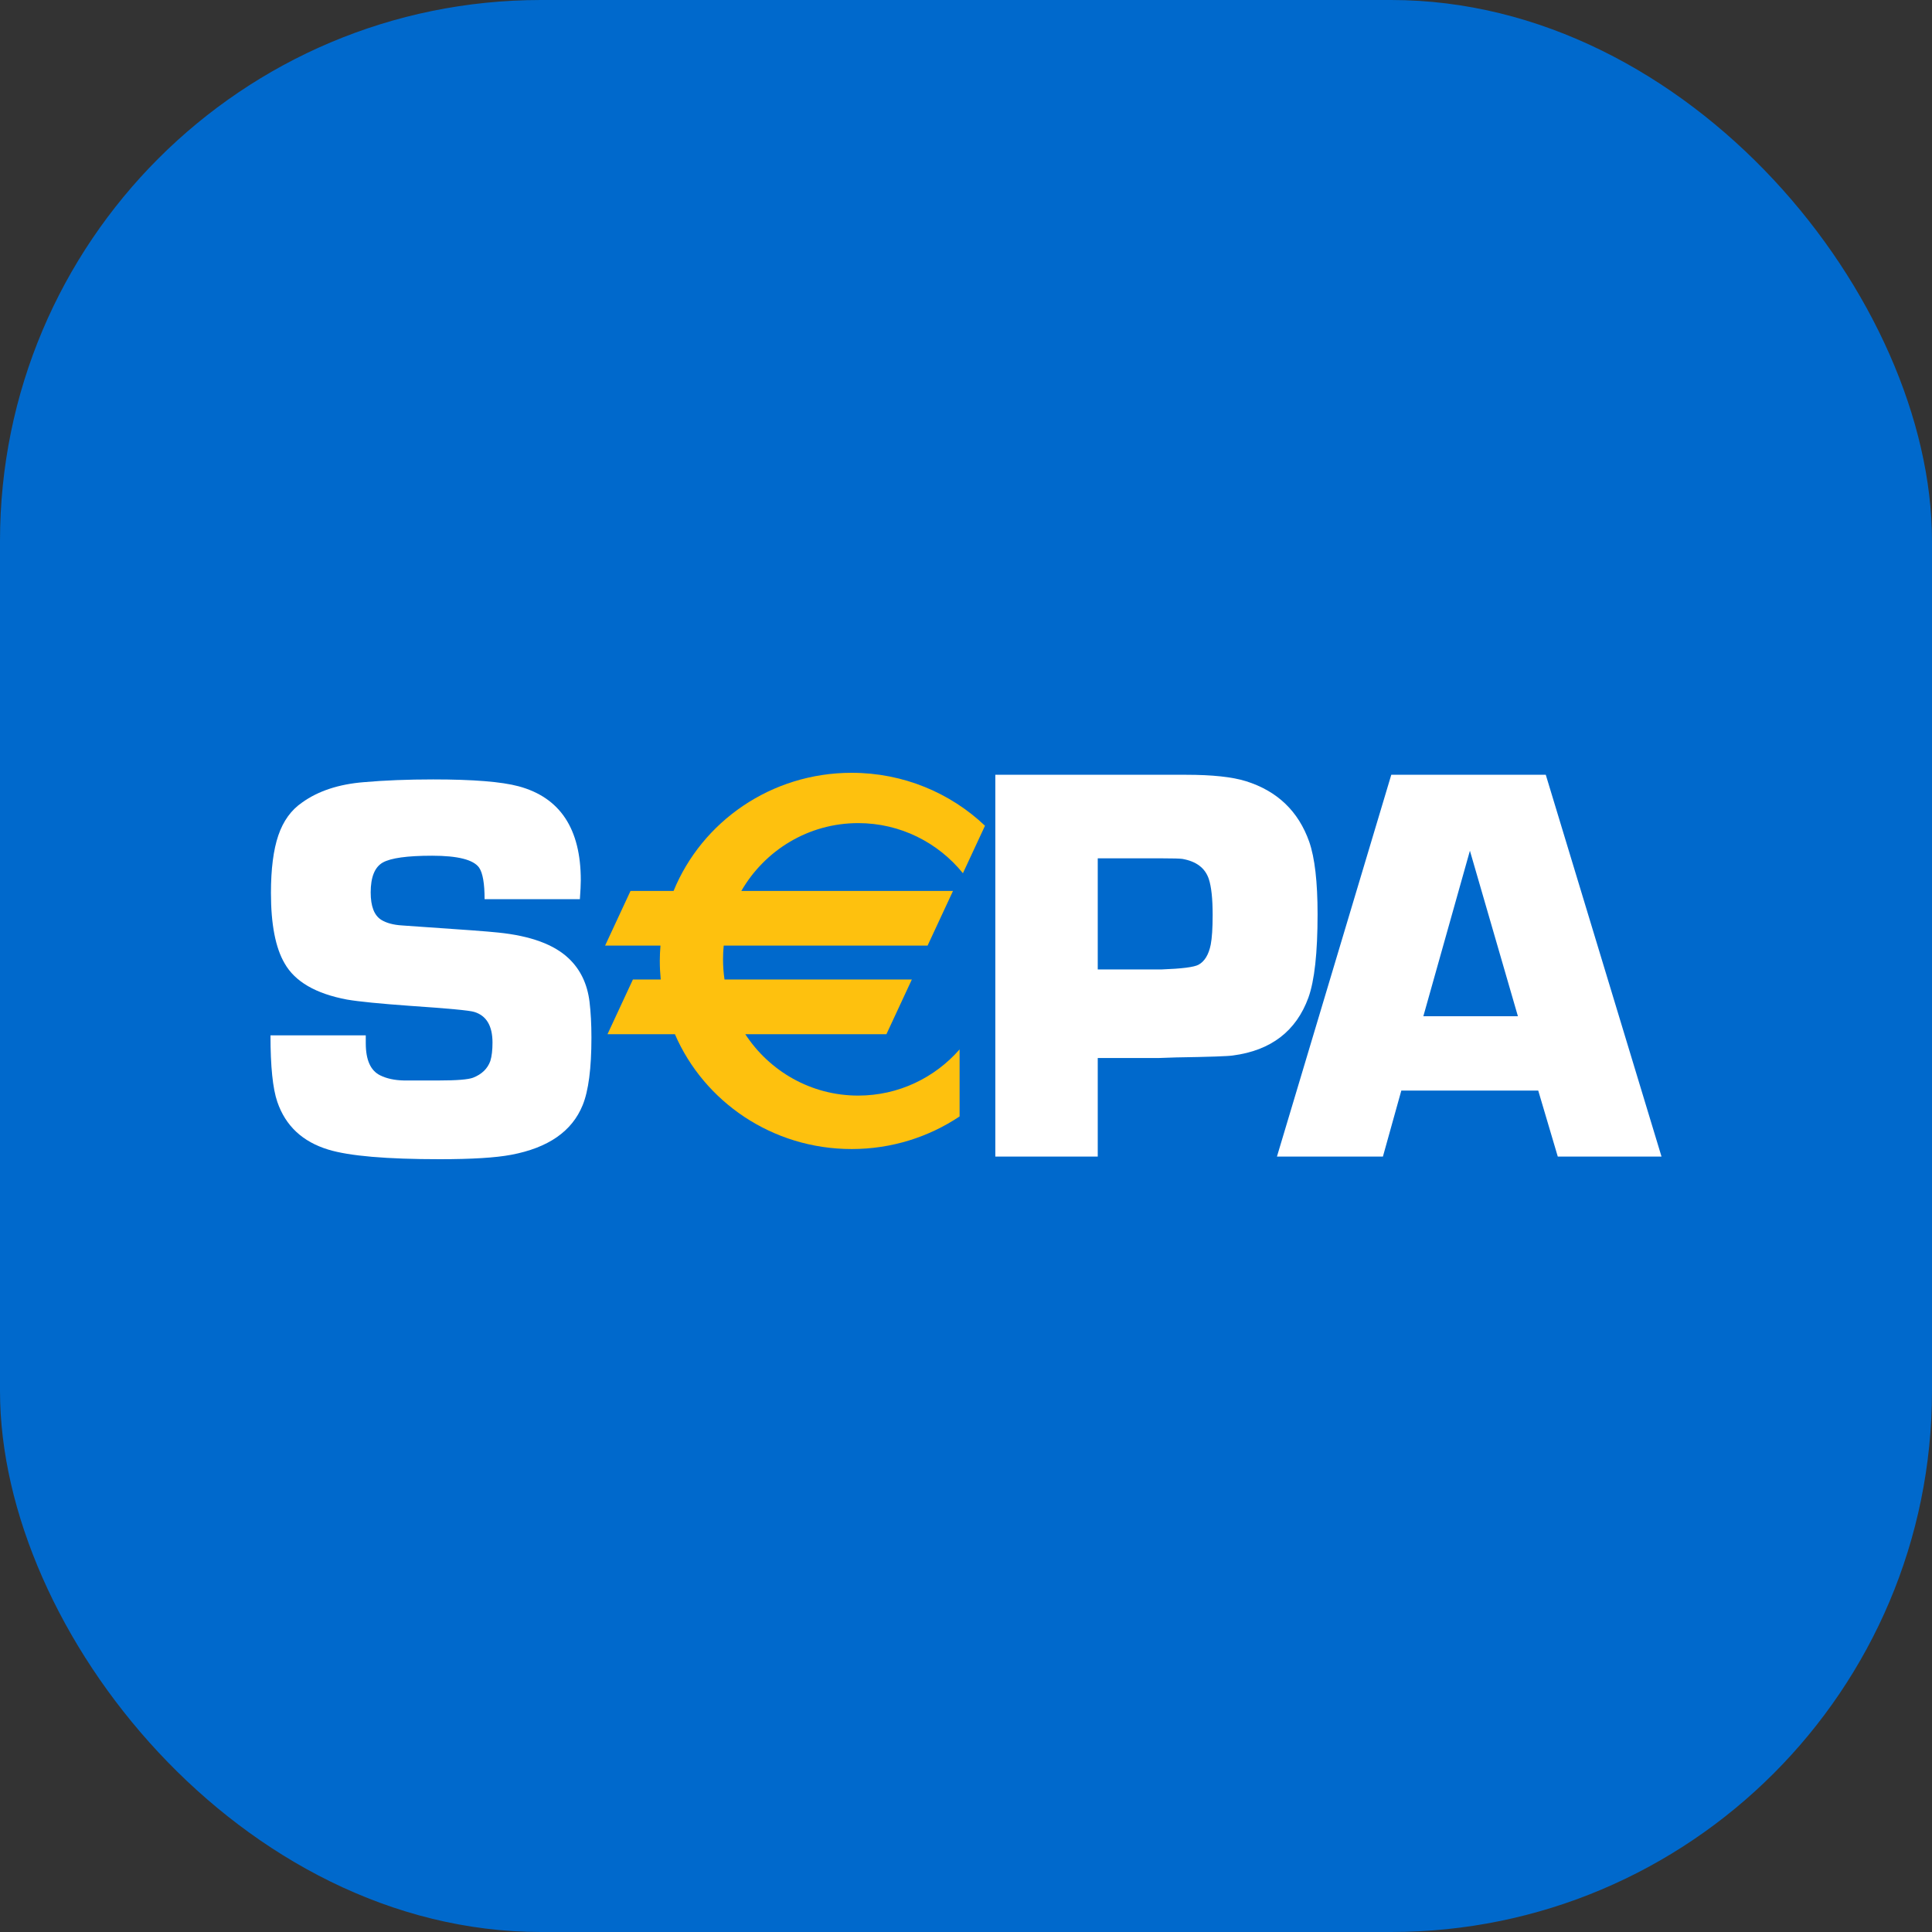 <?xml version="1.0" encoding="UTF-8"?>
<svg width="120px" height="120px" viewBox="0 0 120 120" version="1.1" xmlns="http://www.w3.org/2000/svg" xmlns:xlink="http://www.w3.org/1999/xlink">
    <rect x="0" y="0" width="120" height="120" fill="#333333" stroke="none"/>
    <!-- Generator: Sketch 51.2 (57519) - http://www.bohemiancoding.com/sketch -->
    <title>banktransfer</title>
    <desc>Created with Sketch.</desc>
    <defs></defs>
    <g id="master" stroke="none" stroke-width="1" fill="none" fill-rule="evenodd">
        <g id="payments" transform="translate(-960, -2873)">
            <g id="banktransfer" transform="translate(960, 2873)">
                <rect id="Rectangle-15" fill="#0069CC" x="0" y="0" width="120" height="120" rx="33.6"></rect>
                <g id="Group-7" transform="translate(16, 48)">
                    <path d="M20.017,7.85 L14.099,7.85 C14.099,6.876 13.985,6.222 13.758,5.889 C13.405,5.396 12.433,5.15 10.843,5.15 C9.297,5.15 8.273,5.292 7.773,5.575 C7.274,5.86 7.024,6.48 7.024,7.433 C7.024,8.297 7.245,8.865 7.689,9.138 C8.007,9.331 8.427,9.445 8.951,9.479 L10.144,9.563 C12.702,9.734 14.3,9.854 14.937,9.922 C16.96,10.127 18.426,10.666 19.336,11.541 C20.052,12.223 20.479,13.115 20.616,14.216 C20.695,14.875 20.735,15.621 20.735,16.449 C20.735,18.358 20.553,19.756 20.19,20.643 C19.531,22.268 18.051,23.295 15.747,23.727 C14.782,23.909 13.306,24 11.321,24 C8.006,24 5.696,23.802 4.392,23.404 C2.792,22.917 1.736,21.93 1.226,20.443 C0.941,19.615 0.8,18.237 0.8,16.307 L6.718,16.307 C6.718,16.522 6.719,16.687 6.719,16.8 C6.719,17.83 7.014,18.492 7.603,18.787 C8.011,18.991 8.503,19.097 9.082,19.11 L11.258,19.11 C12.368,19.11 13.077,19.053 13.383,18.938 C13.927,18.724 14.284,18.378 14.455,17.9 C14.545,17.606 14.59,17.225 14.59,16.759 C14.59,15.714 14.21,15.079 13.451,14.851 C13.168,14.761 11.849,14.636 9.493,14.477 C7.601,14.341 6.287,14.211 5.552,14.085 C3.614,13.721 2.323,12.973 1.679,11.838 C1.112,10.873 0.829,9.414 0.829,7.461 C0.829,5.975 0.982,4.782 1.288,3.886 C1.594,2.989 2.088,2.307 2.769,1.842 C3.767,1.127 5.043,0.707 6.597,0.582 C7.89,0.468 9.324,0.411 10.902,0.411 C13.386,0.411 15.156,0.554 16.212,0.838 C18.787,1.532 20.074,3.477 20.074,6.672 C20.074,6.934 20.055,7.326 20.017,7.85" id="Combined-Shape" fill="#FFFFFF"></path>
                    <path d="M45.821,23.837 L45.821,0.123 L55.093,0.123 L56.548,0.123 L57.673,0.123 C59.299,0.123 60.539,0.256 61.391,0.522 C63.341,1.135 64.649,2.39 65.319,4.286 C65.664,5.281 65.837,6.78 65.837,8.78 C65.837,11.186 65.646,12.915 65.266,13.967 C64.506,16.048 62.941,17.247 60.578,17.558 C60.301,17.604 59.118,17.646 57.031,17.679 L55.975,17.715 L52.183,17.715 L52.183,23.837 L45.821,23.837 Z M52.183,12.214 L56.148,12.214 C57.406,12.168 58.171,12.071 58.446,11.919 C58.822,11.712 59.074,11.296 59.2,10.674 C59.28,10.259 59.32,9.643 59.32,8.824 C59.32,7.821 59.24,7.078 59.08,6.592 C58.851,5.912 58.303,5.498 57.435,5.347 C57.264,5.325 56.853,5.313 56.202,5.313 L52.183,5.313 L52.183,12.214 Z" id="Combined-Shape" fill="#FFFFFF"></path>
                    <path d="M79.543,19.739 L71.038,19.739 L69.895,23.838 L63.313,23.838 L70.415,0.123 L80.011,0.123 L87.2,23.838 L80.757,23.838 L79.543,19.739 Z M78.28,15.119 L75.299,4.84 L72.407,15.119 L78.28,15.119 Z" id="Fill-7" fill="#FFFFFF"></path>
                    <path d="M37.304,3.125 C39.928,3.125 42.27,4.338 43.809,6.237 L45.18,3.288 C43.035,1.254 40.117,0 36.897,0 C31.885,0 27.597,3.037 25.837,7.337 L23.163,7.337 L21.584,10.733 L25.024,10.733 C24.998,11.048 24.981,11.363 24.981,11.685 C24.981,12.074 25.002,12.459 25.04,12.839 L23.311,12.839 L21.733,16.236 L25.919,16.236 C27.729,20.427 31.963,23.369 36.897,23.369 C39.384,23.369 41.691,22.621 43.602,21.344 L43.602,17.181 C42.063,18.938 39.813,20.049 37.304,20.049 C34.372,20.049 31.792,18.532 30.291,16.236 L39.057,16.236 L40.636,12.839 L29.001,12.839 C28.941,12.43 28.909,12.012 28.909,11.587 C28.909,11.299 28.923,11.014 28.951,10.733 L41.614,10.733 L43.193,7.337 L30.046,7.337 C31.5,4.819 34.205,3.125 37.304,3.125" id="Fill-10" fill="#FEC10E"></path>
                </g>
            </g>
        </g>
    </g>
</svg>